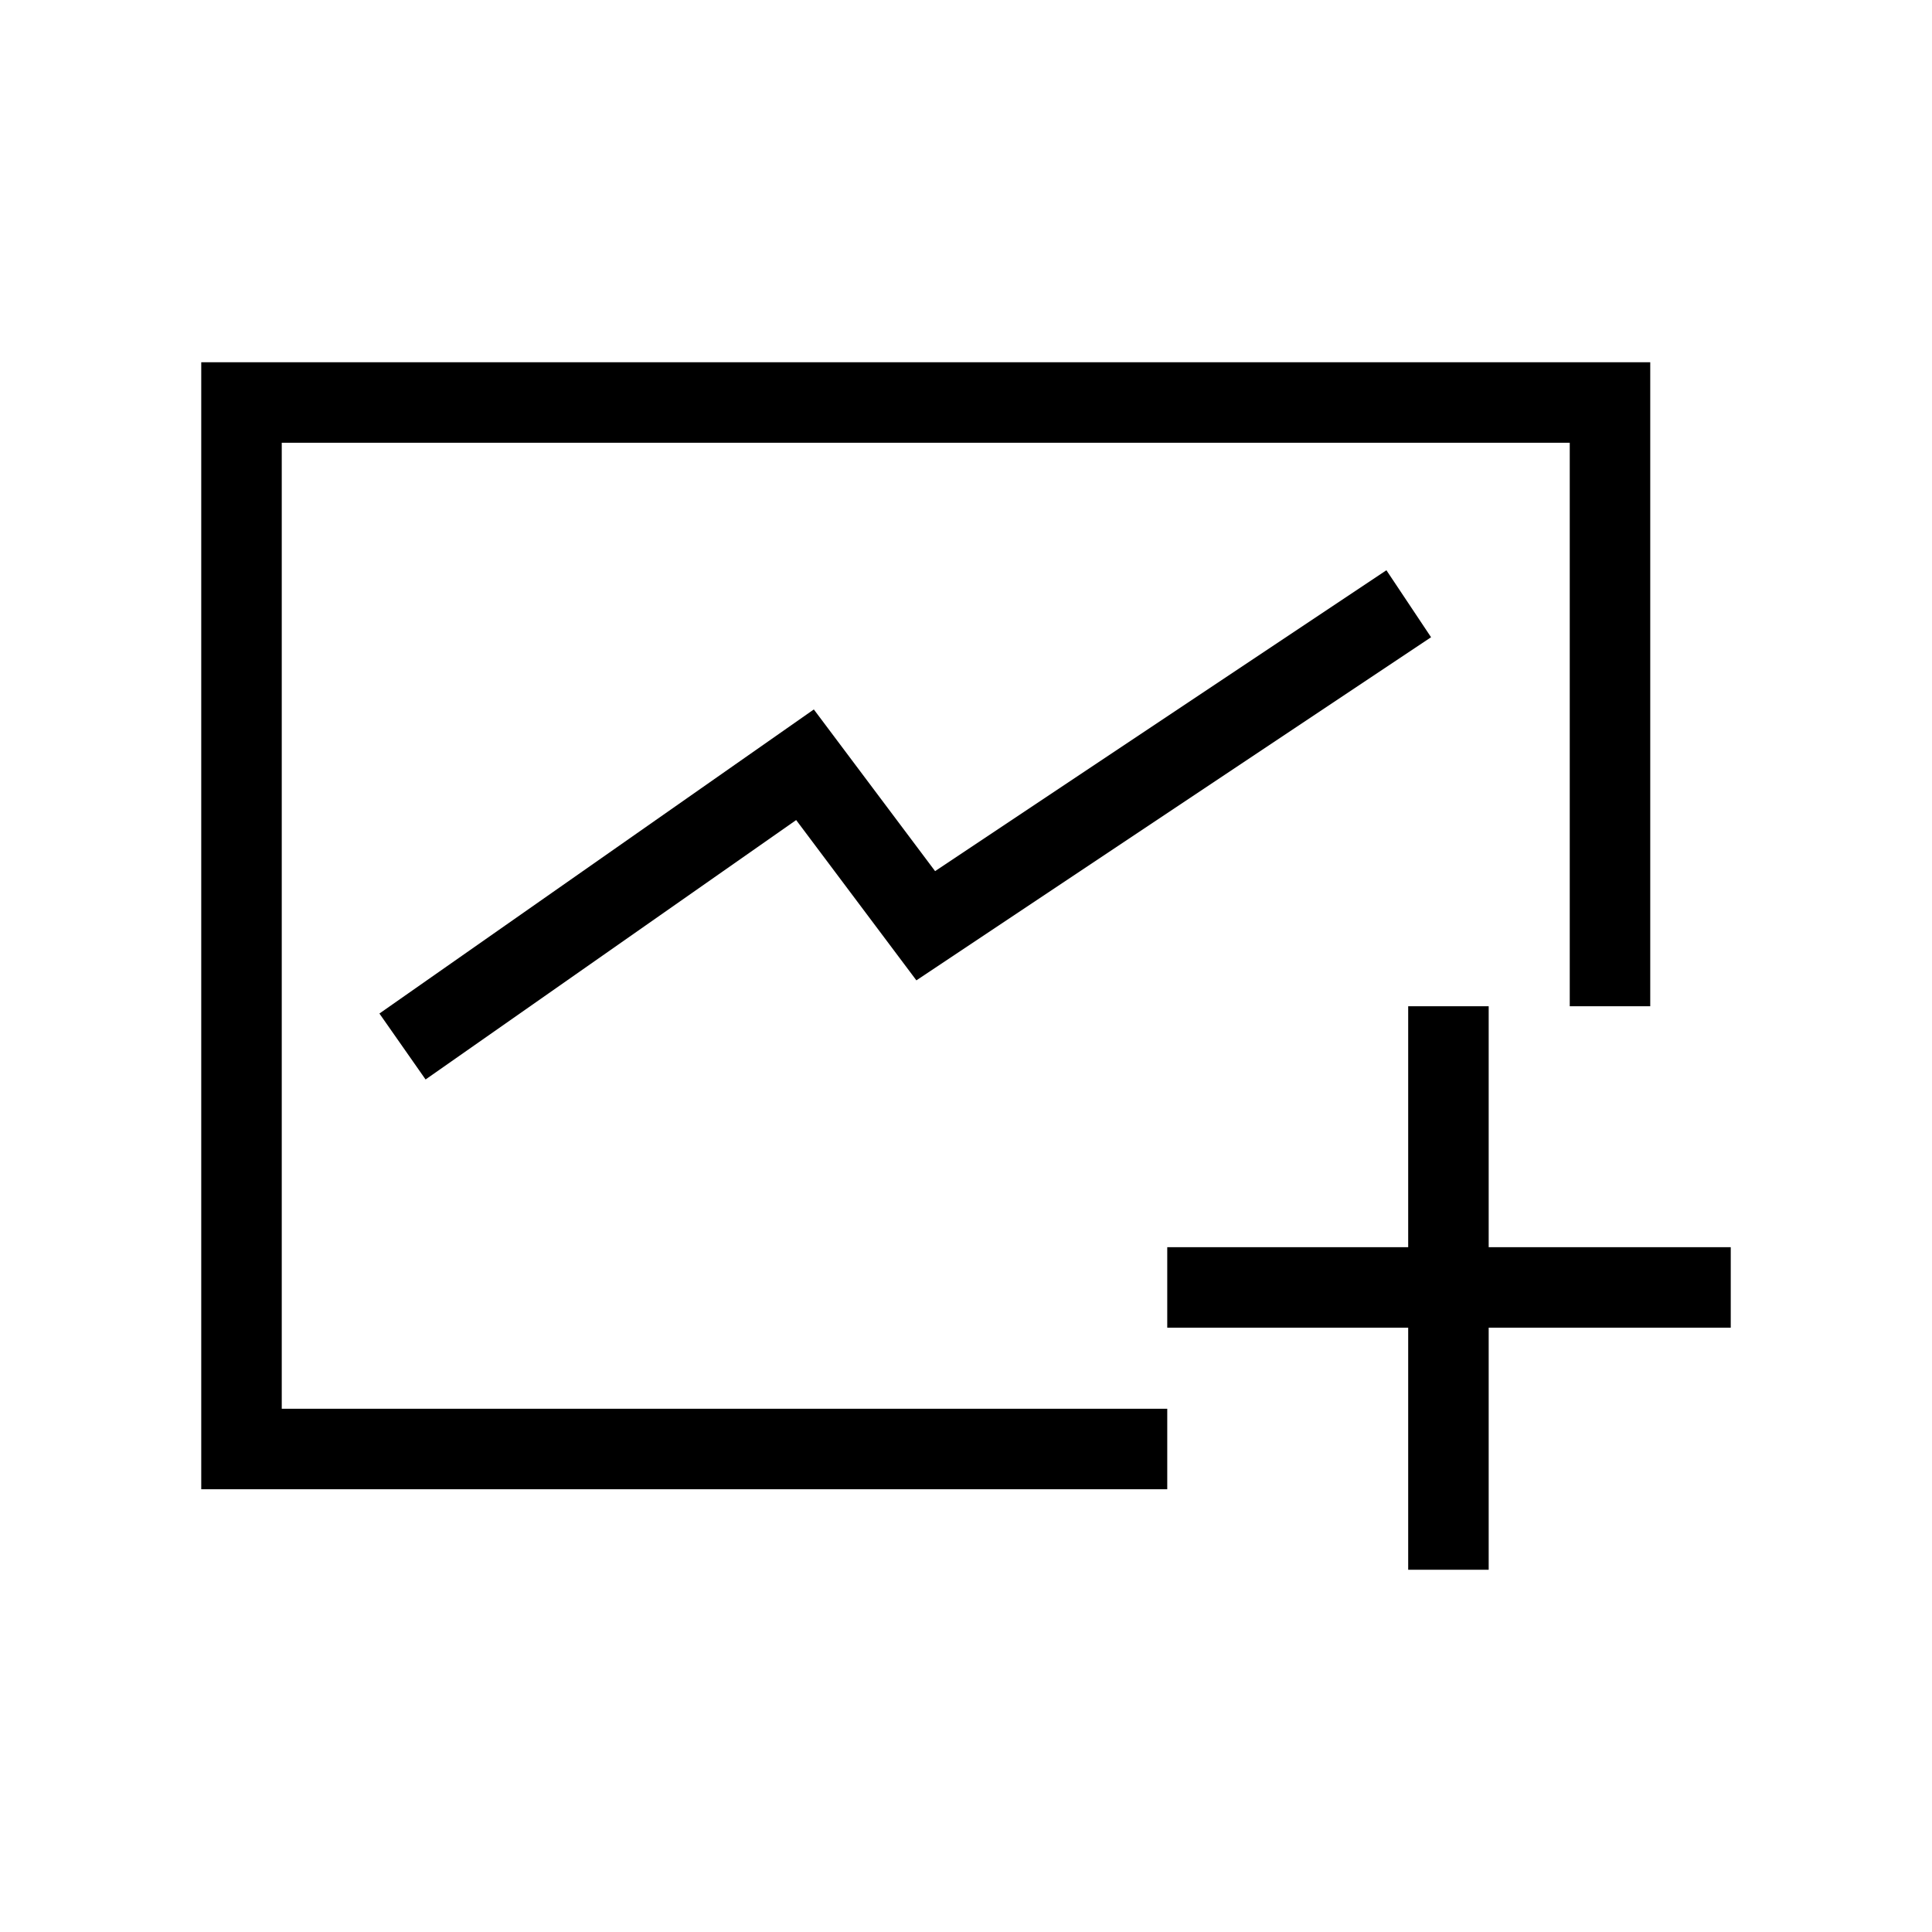 <svg xmlns="http://www.w3.org/2000/svg" fill="none" viewBox="0 0 24 24"><path stroke="currentColor" d="M20 12.5V5H3v13h11.5m3.493-5.5v7m3.507-3.507h-7"/><path stroke="currentColor" d="m5 13 5-3.5 1.5 2 6-4"/></svg>